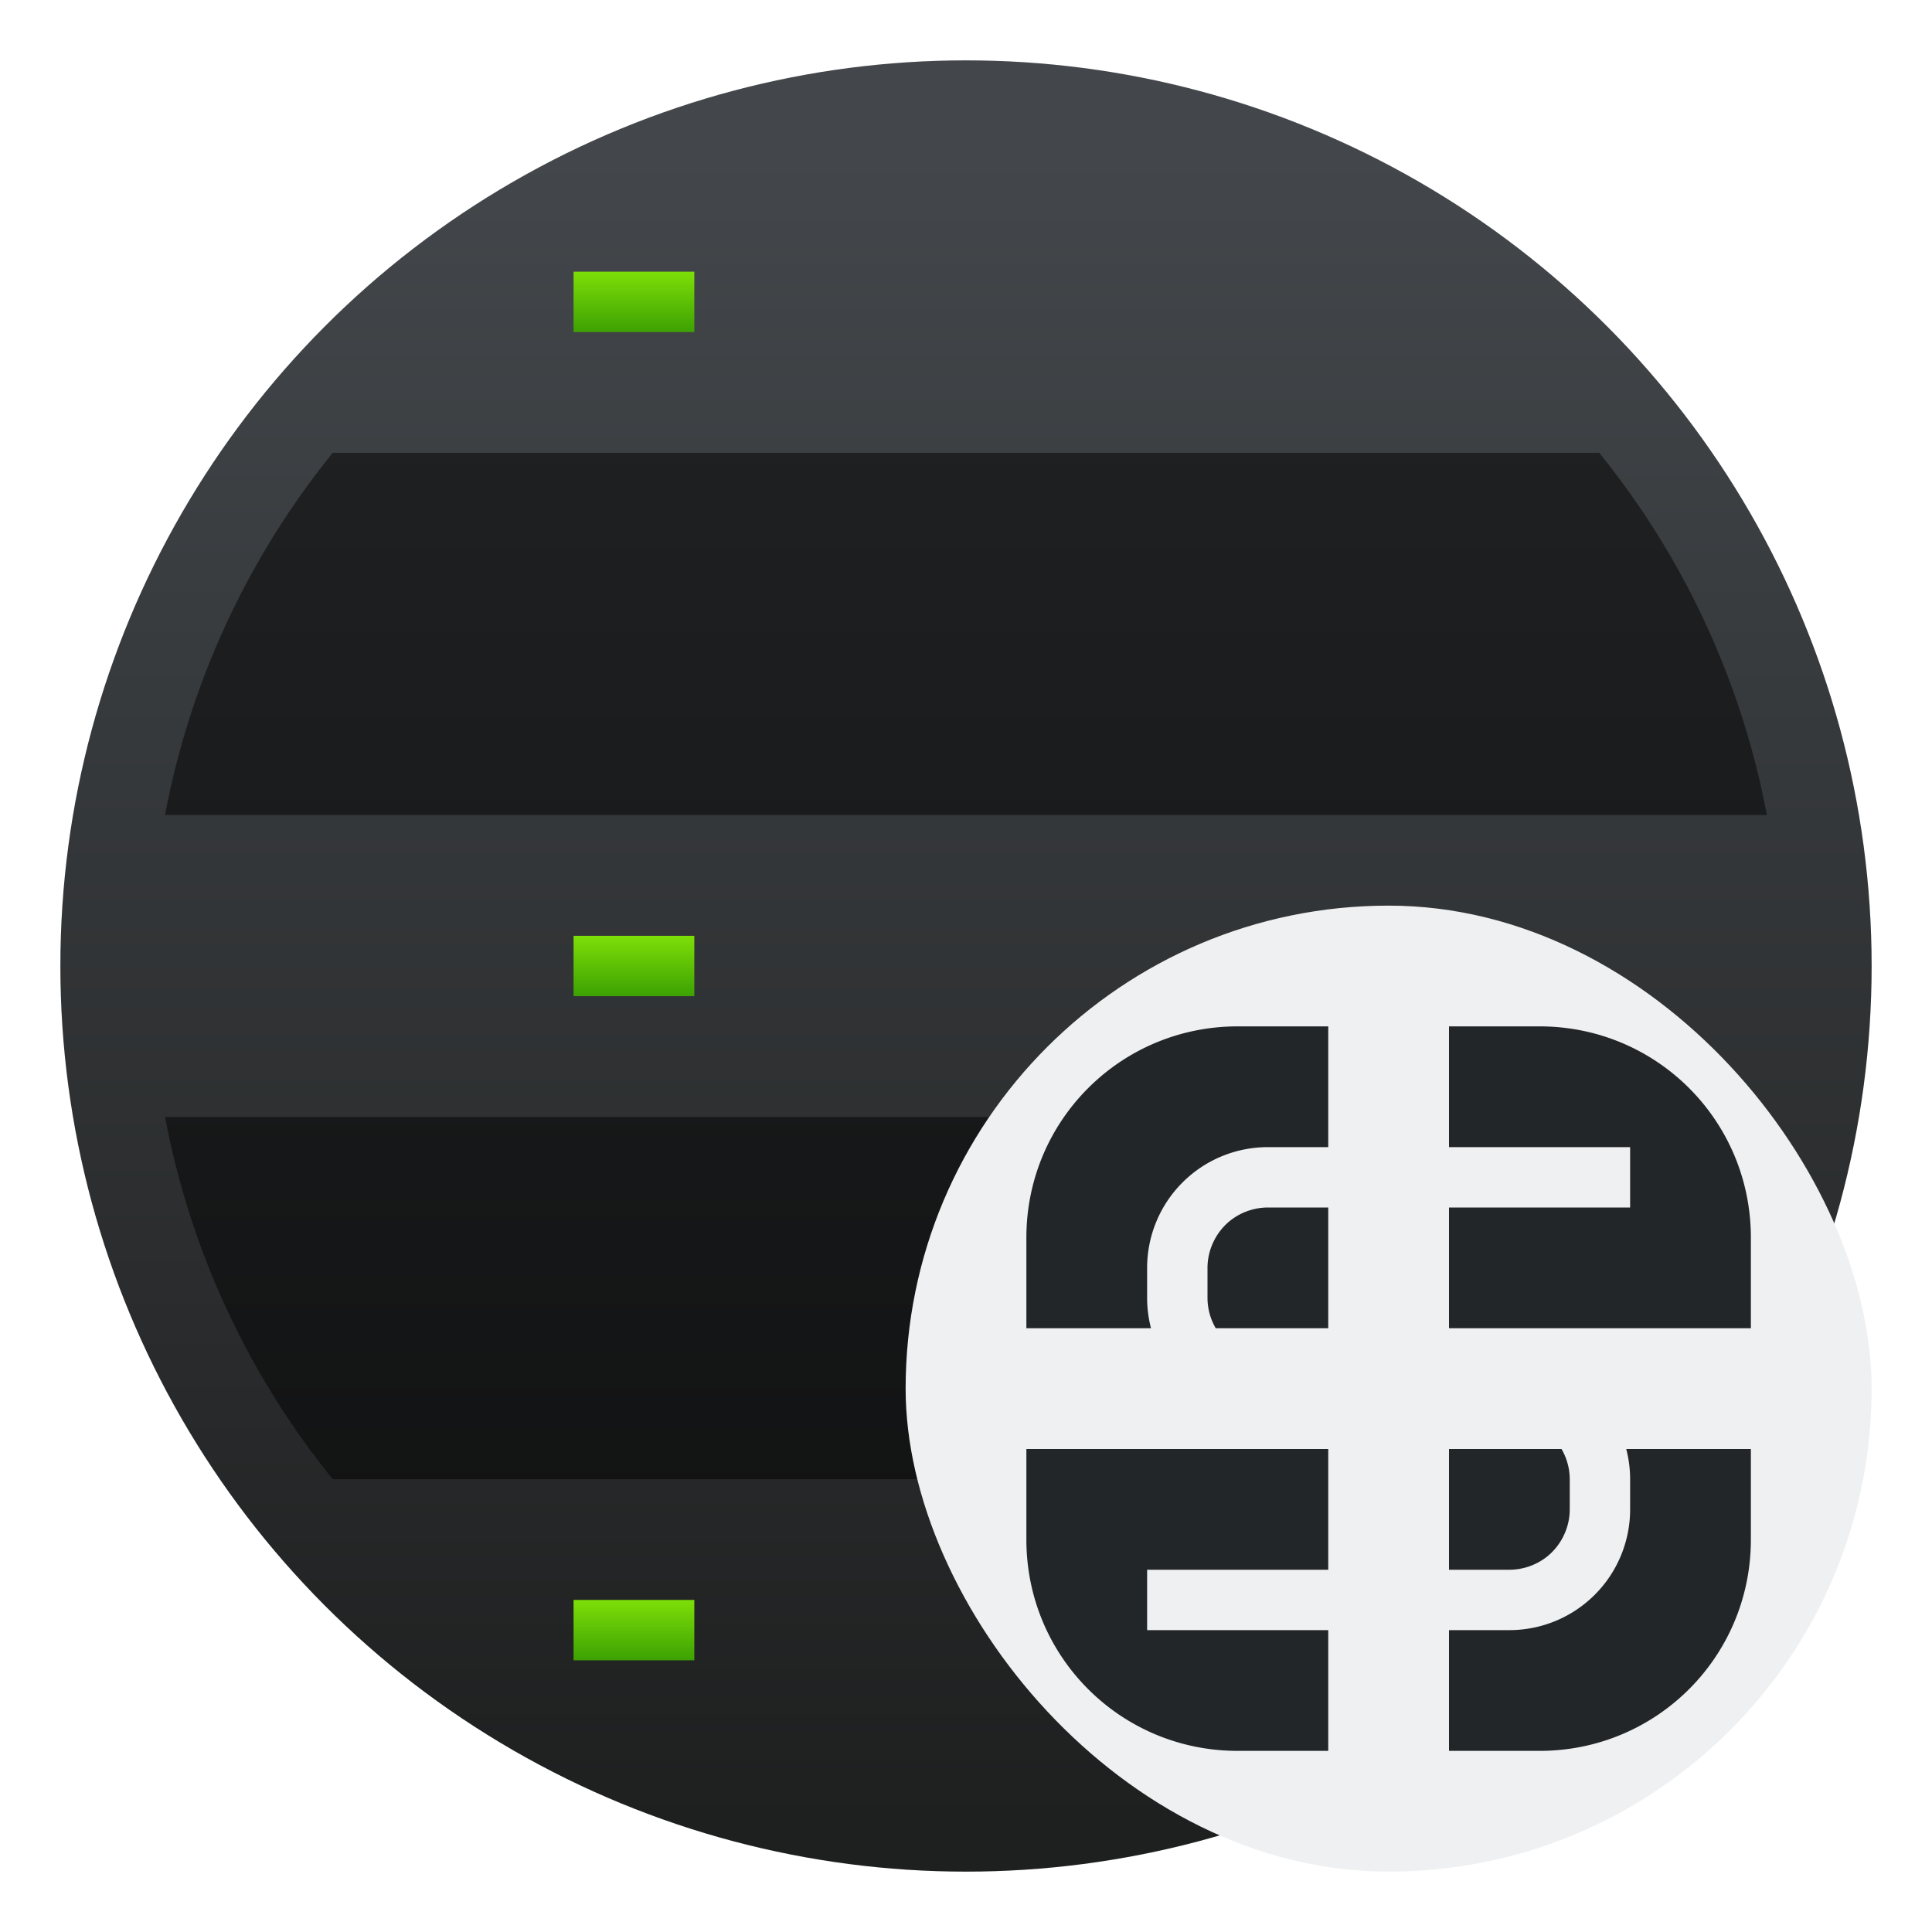 <svg xmlns="http://www.w3.org/2000/svg" xmlns:xlink="http://www.w3.org/1999/xlink" width="64" height="64"><defs><linearGradient xlink:href="#a" id="d" x1="6" x2="6" y1="5" y2="4"/><linearGradient id="a" x2="0" y1="507.8" y2="506.8" gradientUnits="userSpaceOnUse"><stop offset="0" stop-color="#3da103"/><stop offset="1" stop-color="#7ddf07"/></linearGradient><linearGradient xlink:href="#a" id="e" x1="6" x2="6" y1="16" y2="15"/><linearGradient xlink:href="#a" id="f" x1="6" x2="6" y1="27" y2="26"/><linearGradient id="c" x1="31.044" x2="31.044" y1="59.226" y2="-22.347" gradientTransform="translate(18.469 20.214)scale(.681)" gradientUnits="userSpaceOnUse"><stop offset="0" stop-color="#1e1f1f"/><stop offset="1" stop-color="#43474b"/></linearGradient><filter id="b" width="1.078" height="1.078" x="-.039" y="-.039" color-interpolation-filters="sRGB"><feGaussianBlur stdDeviation=".972"/></filter></defs><circle cx="32" cy="32" r="30" filter="url(#b)" opacity=".25" style="paint-order:normal"/><circle cx="32" cy="32" r="30" fill="url(#c)" style="paint-order:normal"/><path d="M11.023 15a27 27 0 0 0-5.557 12H58.53a27 27 0 0 0-5.554-12zM5.468 37a27 27 0 0 0 5.555 12h41.953a27 27 0 0 0 5.557-12z" opacity=".5"/><g stroke-width=".7"><path fill="url(#d)" d="M5 4h2v1H5z" transform="matrix(2 0 0 2 9 1)"/><path fill="url(#e)" d="M5 15h2v1H5z" transform="matrix(2 0 0 2 9 1)"/><path fill="url(#f)" d="M5 26h2v1H5z" transform="matrix(2 0 0 2 9 1)"/></g><rect width="32" height="32" x="30" y="30" fill="#eff0f1" rx="16" ry="16"/><path fill="#232629" d="M41 34c-3.878 0-7 3.122-7 7v3h4.129A4 4 0 0 1 38 43v-1a4 4 0 0 1 4-4h2v-4zm7 0v4h6v2h-6v4h10v-3c0-3.878-3.122-7-7-7zm-6 6a2 2 0 0 0-.59.09 2 2 0 0 0-.7.38 2 2 0 0 0-.491.624A2 2 0 0 0 40 42v1a2 2 0 0 0 .273 1H44v-4zm-8 8v3c0 3.878 3.122 7 7 7h3v-4h-6v-2h6v-4zm14 0v4h2a2 2 0 0 0 .59-.09 2 2 0 0 0 .7-.38 2 2 0 0 0 .491-.624A2 2 0 0 0 52 50v-1a2 2 0 0 0-.273-1zm5.871 0A4 4 0 0 1 54 49v1a4 4 0 0 1-4 4h-2v4h3c3.878 0 7-3.122 7-7v-3z"/></svg>
